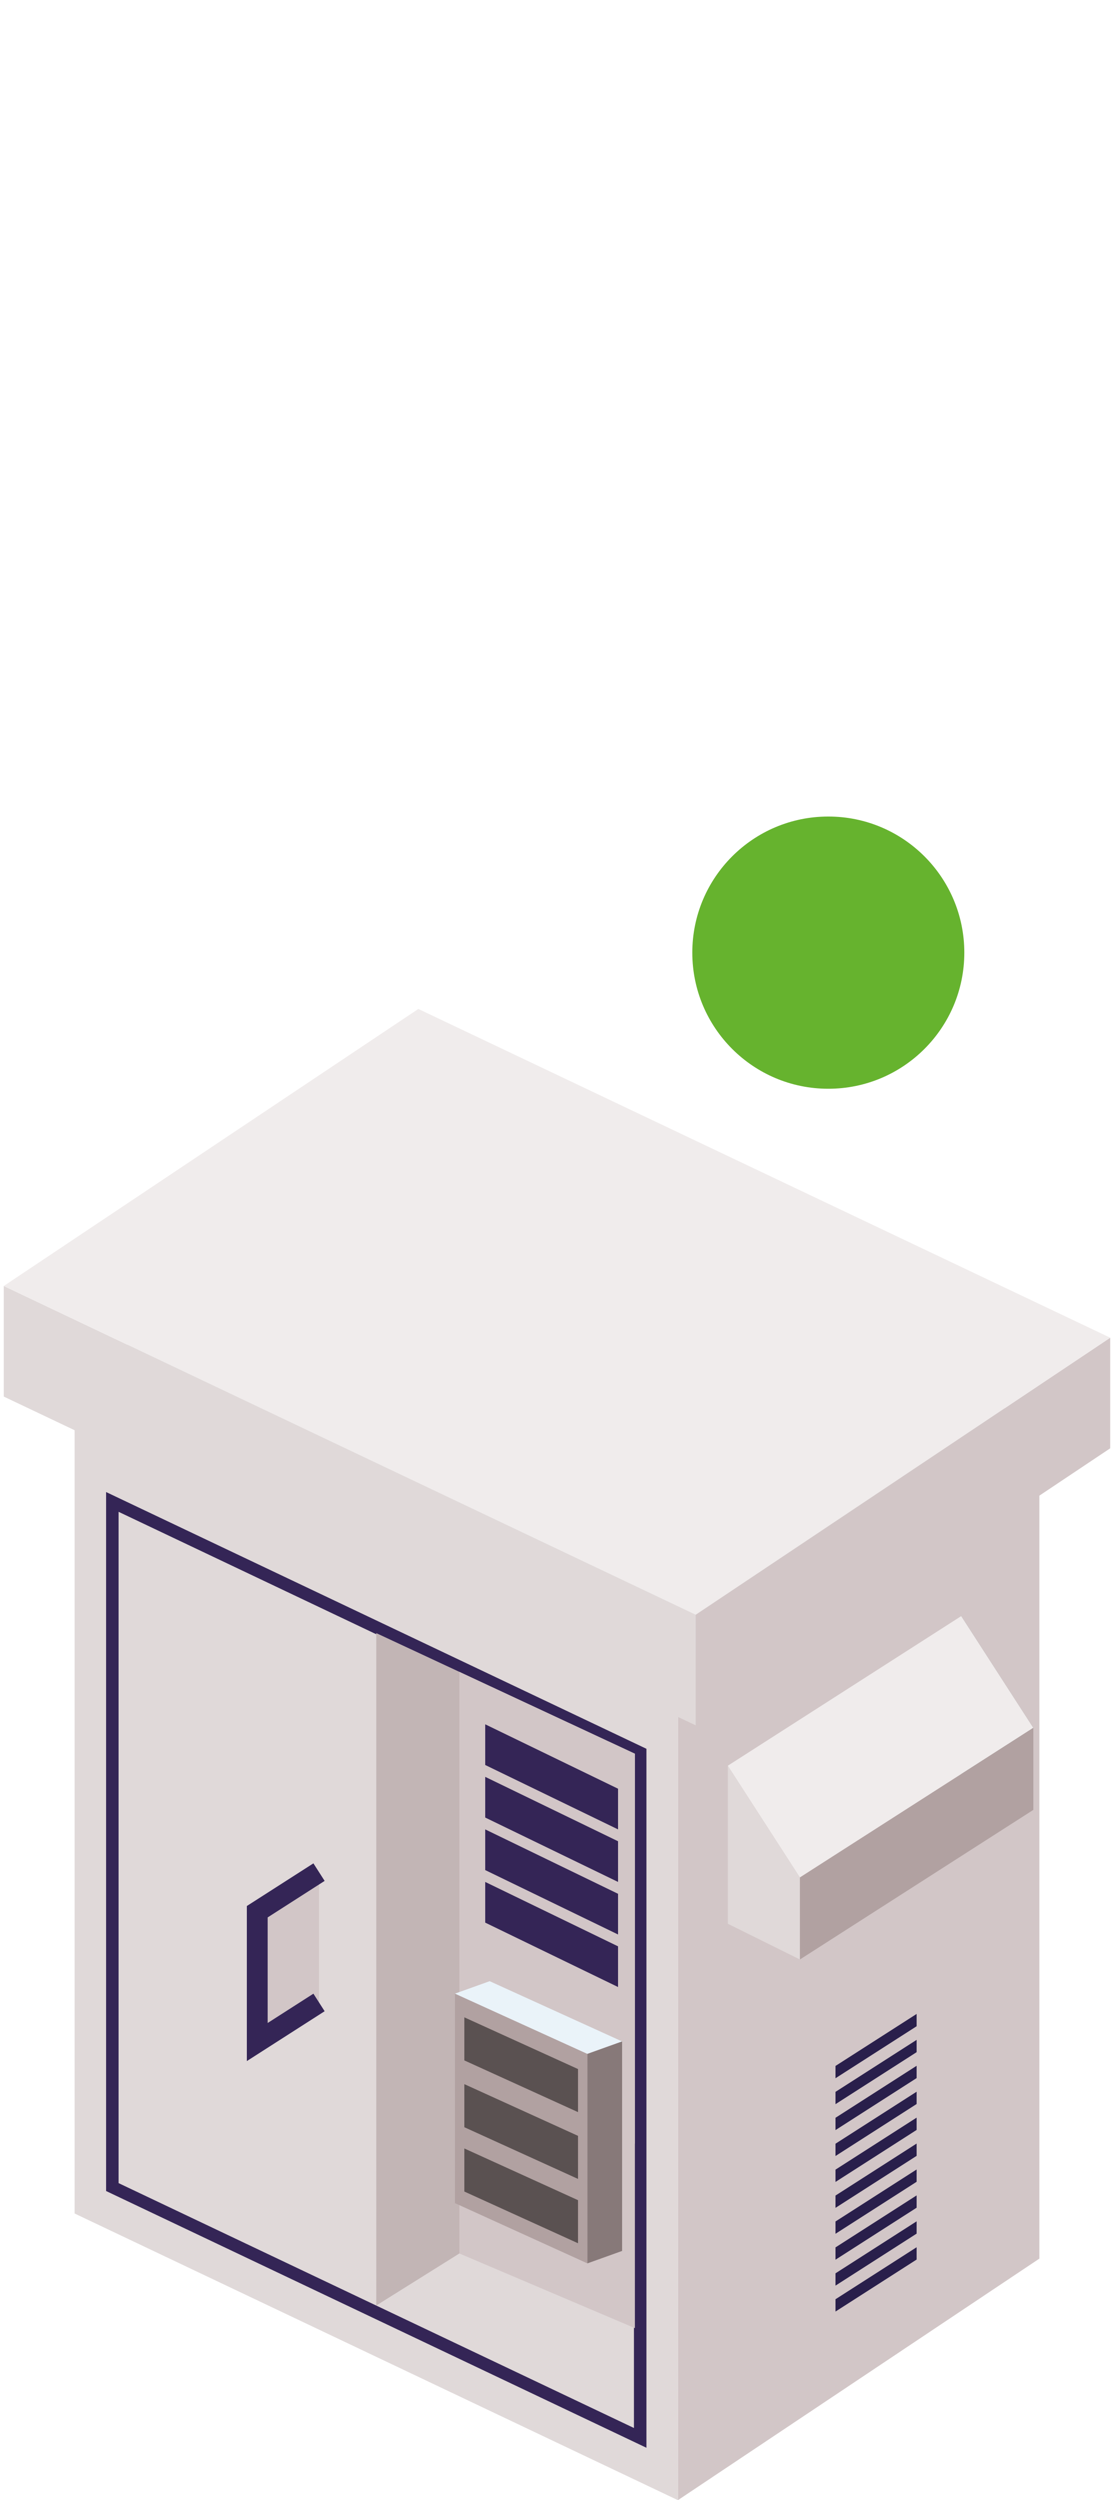 <svg xmlns="http://www.w3.org/2000/svg" viewBox="0 0 267.552 600"><defs><style>.cls-1,.cls-8{fill:#d2c6c7;}.cls-2{fill:#e0d9d9;}.cls-3{fill:#d7d5d5;}.cls-4{fill:#f0ecec;}.cls-5{fill:#9c9b9b;}.cls-6{fill:#b1a1a1;}.cls-7{fill:#291f4b;}.cls-8,.cls-9{stroke:#342556;stroke-miterlimit:10;}.cls-8{stroke-width:5px;}.cls-9{fill:none;stroke-width:3px;}.cls-10{fill:#c2b5b5;}.cls-11{fill:#5a5151;}.cls-12{fill:#eaf3f9;}.cls-13{fill:#877979;}.cls-14{fill:#342556;}.cls-15{fill:#66b32e;}</style></defs><g id="Capa_1" data-name="Capa 1"><polygon class="cls-1" points="249.631 341.97 249.631 542.028 162.816 600 162.816 399.942 249.631 341.97"/><polygon class="cls-2" points="162.816 399.942 162.816 600 17.921 531.205 17.921 331.148 162.816 399.942"/><polygon class="cls-3" points="249.631 341.97 162.816 399.942 17.921 331.148 104.736 273.176 249.631 341.97"/><polygon class="cls-1" points="266.644 321.028 266.644 347.567 167.08 414.052 167.08 387.513 266.644 321.028"/><polygon class="cls-2" points="167.08 387.513 167.08 414.052 0.907 335.155 0.907 308.616 167.08 387.513"/><polygon class="cls-4" points="266.644 321.028 167.08 387.513 0.907 308.616 100.471 242.131 266.644 321.028"/><polygon class="cls-2" points="174.807 423.738 192.121 450.555 192.121 470.245 174.807 461.67 174.807 423.738"/><polygon class="cls-5" points="230.858 387.837 248.173 414.654 248.173 434.344 230.858 425.77 230.858 387.837"/><polygon class="cls-4" points="174.807 423.738 230.858 387.837 248.173 414.654 192.121 450.555 174.807 423.738"/><polyline class="cls-6" points="192.121 450.555 192.121 470.245 248.173 434.344 248.173 414.654 192.121 450.555"/><polygon class="cls-7" points="200.663 498.744 220.147 486.265 220.147 483.313 200.663 495.792 200.663 498.744"/><polygon class="cls-7" points="200.663 504.965 220.147 492.486 220.147 489.534 200.663 502.013 200.663 504.965"/><polygon class="cls-7" points="200.663 511.186 220.147 498.707 220.147 495.755 200.663 508.234 200.663 511.186"/><polygon class="cls-7" points="200.663 517.407 220.147 504.928 220.147 501.976 200.663 514.455 200.663 517.407"/><polygon class="cls-7" points="200.663 523.628 220.147 511.149 220.147 508.197 200.663 520.676 200.663 523.628"/><polygon class="cls-7" points="200.663 529.849 220.147 517.37 220.147 514.418 200.663 526.897 200.663 529.849"/><polygon class="cls-7" points="200.663 536.07 220.147 523.591 220.147 520.639 200.663 533.118 200.663 536.07"/><polygon class="cls-7" points="200.663 542.291 220.147 529.812 220.147 526.86 200.663 539.339 200.663 542.291"/><polygon class="cls-7" points="200.663 548.512 220.147 536.033 220.147 533.081 200.663 545.56 200.663 548.512"/><polygon class="cls-7" points="200.663 554.733 220.147 542.254 220.147 539.302 200.663 551.781 200.663 554.733"/><polyline class="cls-8" points="76.62 449.279 61.785 458.78 61.785 490.056 76.62 480.555"/><polygon class="cls-2" points="90.368 554.956 90.368 390.745 153.754 420.628 153.754 585.051 90.368 554.956"/><polygon class="cls-9" points="26.982 524.861 26.982 360.438 153.754 420.628 153.754 585.051 26.982 524.861"/><polygon class="cls-10" points="90.368 553.287 152.482 514.418 152.482 420.862 90.368 391.922 90.368 553.287"/><polygon class="cls-1" points="110.328 540.796 110.328 401.222 152.482 420.862 152.482 558.713 110.328 540.796"/><polygon class="cls-6" points="109.27 478.438 141.076 492.896 141.076 543.174 109.27 528.716 109.27 478.438"/><polygon class="cls-11" points="111.524 484.128 138.823 496.538 138.823 506.875 111.524 494.465 111.524 484.128"/><polygon class="cls-11" points="111.524 500.16 138.823 512.569 138.823 522.906 111.524 510.497 111.524 500.16"/><polygon class="cls-11" points="111.524 515.597 138.823 528.007 138.823 538.344 111.524 525.935 111.524 515.597"/><polygon class="cls-12" points="117.606 475.451 109.27 478.438 141.076 492.896 149.412 489.909 117.606 475.451"/><polygon class="cls-13" points="141.076 543.174 149.412 540.187 149.412 489.909 141.076 492.896 141.076 543.174"/><polygon class="cls-14" points="116.536 423.57 148.437 439.025 148.437 429.262 116.536 413.807 116.536 423.57"/><polygon class="cls-14" points="116.536 436.18 148.437 451.635 148.437 441.871 116.536 426.416 116.536 436.18"/><polygon class="cls-14" points="116.536 448.789 148.437 464.244 148.437 454.48 116.536 439.025 116.536 448.789"/><polygon class="cls-14" points="116.536 461.398 148.437 476.853 148.437 467.09 116.536 451.635 116.536 461.398"/></g><g id="arrow_event_critycal"><circle id="Encendido2" class="cls-15" cx="198.937" cy="228.619" r="32.665"/></g></svg>